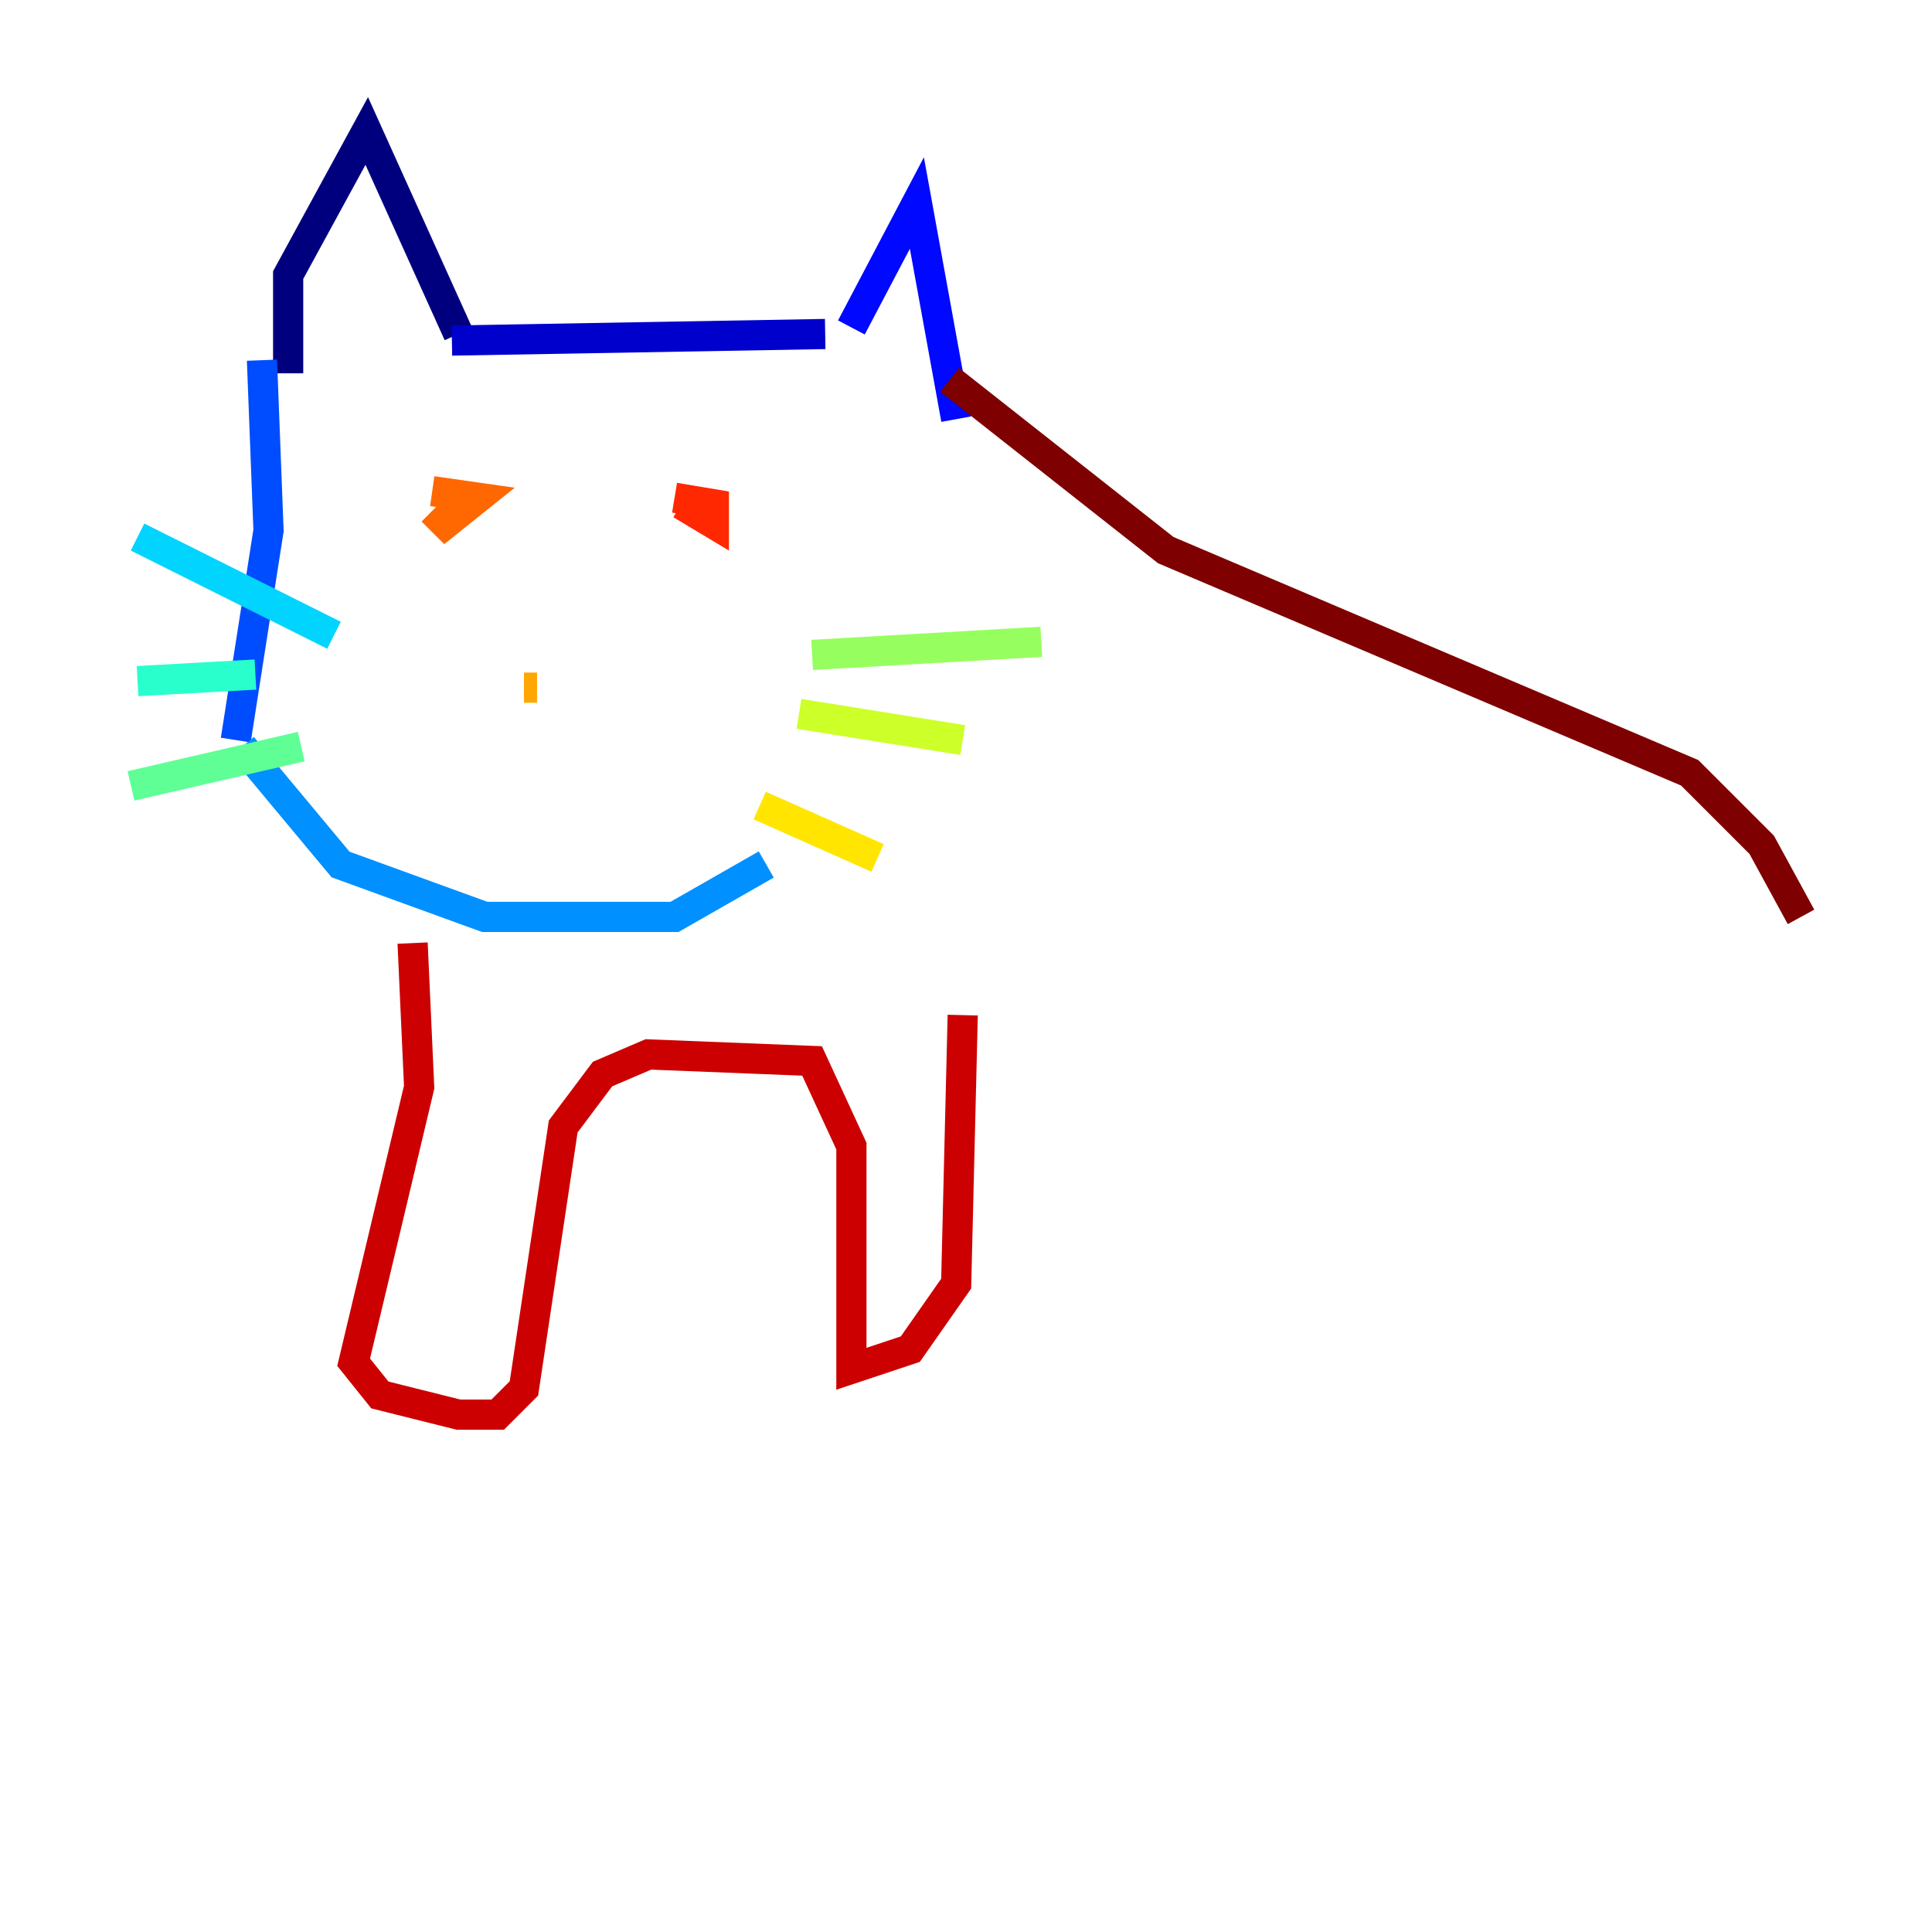 <?xml version="1.0" encoding="utf-8" ?>
<svg baseProfile="tiny" height="128" version="1.2" viewBox="0,0,128,128" width="128" xmlns="http://www.w3.org/2000/svg" xmlns:ev="http://www.w3.org/2001/xml-events" xmlns:xlink="http://www.w3.org/1999/xlink"><defs /><polyline fill="none" points="19.091,24.732 19.091,18.224 24.298,8.678 30.373,22.129" stroke="#00007f" stroke-width="2" /><polyline fill="none" points="29.939,22.563 54.671,22.129" stroke="#0000cc" stroke-width="2" /><polyline fill="none" points="56.407,21.695 60.746,13.451 63.349,27.77" stroke="#0008ff" stroke-width="2" /><polyline fill="none" points="17.356,23.864 17.79,35.146 15.62,49.031" stroke="#004cff" stroke-width="2" /><polyline fill="none" points="16.054,49.464 22.563,57.275 32.108,60.746 44.691,60.746 50.766,57.275" stroke="#0090ff" stroke-width="2" /><polyline fill="none" points="9.112,35.58 22.129,42.088" stroke="#00d4ff" stroke-width="2" /><polyline fill="none" points="9.112,45.125 16.922,44.691" stroke="#29ffcd" stroke-width="2" /><polyline fill="none" points="8.678,52.068 19.959,49.464" stroke="#5fff96" stroke-width="2" /><polyline fill="none" points="53.803,43.39 68.99,42.522" stroke="#96ff5f" stroke-width="2" /><polyline fill="none" points="52.936,47.295 63.783,49.031" stroke="#cdff29" stroke-width="2" /><polyline fill="none" points="50.332,53.37 58.142,56.841" stroke="#ffe500" stroke-width="2" /><polyline fill="none" points="35.58,45.559 34.712,45.559" stroke="#ffa600" stroke-width="2" /><polyline fill="none" points="28.637,33.844 29.505,34.712 31.675,32.976 28.637,32.542" stroke="#ff6700" stroke-width="2" /><polyline fill="none" points="45.125,33.41 47.295,34.712 47.295,33.41 44.691,32.976" stroke="#ff2800" stroke-width="2" /><polyline fill="none" points="27.336,62.481 27.77,72.027 23.43,90.251 25.166,92.42 30.373,93.722 32.976,93.722 34.712,91.986 37.315,74.63 39.919,71.159 42.956,69.858 53.803,70.291 56.407,75.932 56.407,90.685 60.312,89.383 63.349,85.044 63.783,67.254" stroke="#cc0000" stroke-width="2" /><polyline fill="none" points="62.915,25.166 77.234,36.447 111.946,51.2 116.719,55.973 119.322,60.746" stroke="#7f0000" stroke-width="2" /></svg>